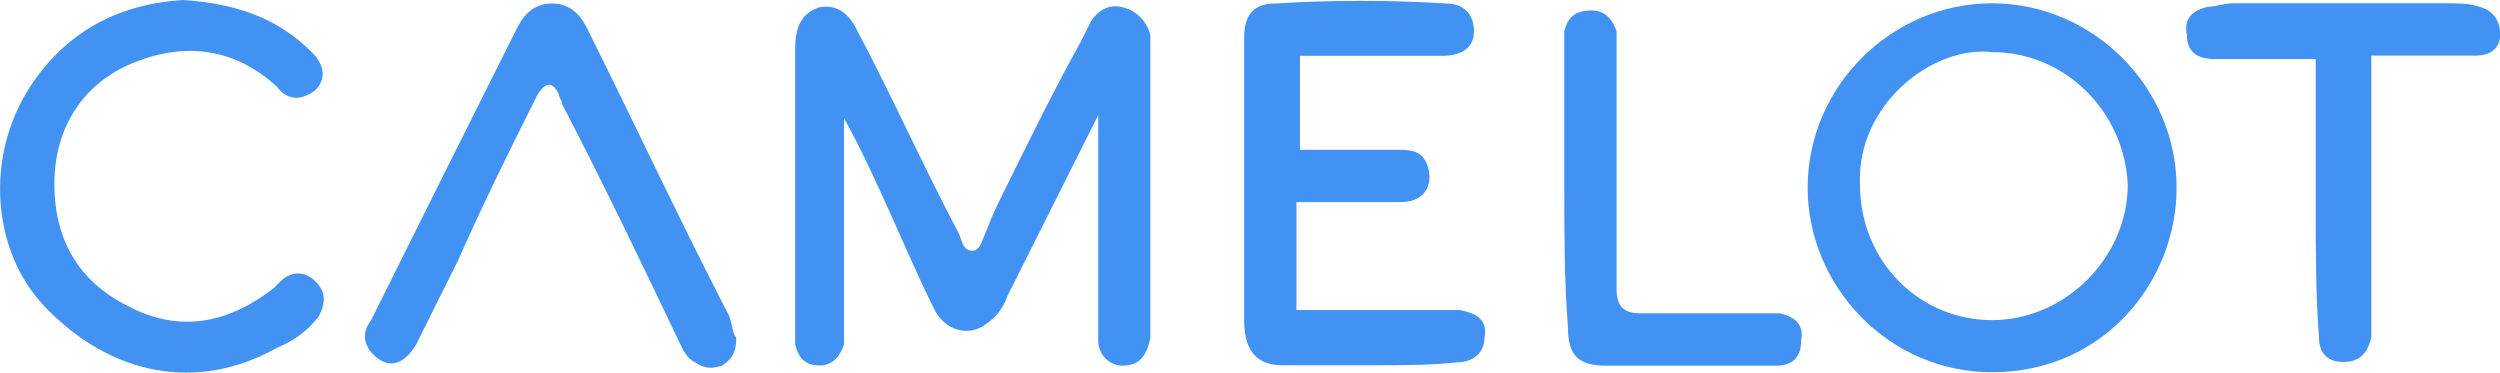 <?xml version="1.0" encoding="utf-8"?>
<svg version="1.1" id="Layer_1" xmlns="http://www.w3.org/2000/svg" xmlns:xlink="http://www.w3.org/1999/xlink" x="0px" y="0px"
	 viewBox="0 0 1218.3 181.7" style="enable-background:new 0 0 1218.3 181.7;" xml:space="preserve">
<g>
	<g>
		<g>
			<path style="fill:#4292F3;" d="M411.3,57.6c0,0,0,11.9,0,13.6c0,28.8,0,57.6,0,86.5c0,3.4,0,6.8,0,10.2
				c-1.7,5.1-5.1,10.2-11.9,10.2s-10.2-3.4-11.9-10.2c0-3.4,0-5.1,0-8.5c0-45.8,0-91.5,0-135.6c0-8.5,1.7-17,11.9-20.3
				c10.2-1.7,15.3,5.1,18.6,11.9c17,32.2,32.2,66.1,49.2,98.3c1.7,3.4,1.7,8.5,6.8,8.5c1.9,0,3.3-1.7,4.2-3.7
				c2.8-6.9,5.4-13.8,8.7-20.4c12.7-25.7,25.6-52.2,39.7-77.6c1.7-3.4,3.4-6.8,5.1-10.2c3.4-5.1,8.5-8.5,15.3-6.8
				s11.9,6.8,13.6,13.6c0,3.4,0,5.1,0,8.5c0,44.1,0,88.2,0,133.9c0,1.7,0,3.4,0,5.1c-1.7,8.4-5,13.5-13.4,13.6
				c-6.7,0.1-12-5.5-12-12.2v-60.7c0-15.3,0-28.8,0-44.1v-5.1L491,144.1c-1.7,5.1-5.1,10.2-10.2,13.6c-8.5,6.8-20.3,3.4-25.4-6.8
				C441.8,123.8,426.6,84.8,411.3,57.6C413,54.3,413,59.3,411.3,57.6z"/>
			<path style="fill:#4292F3;" d="M1060.7,91.5c0,45.8-35.6,89.9-89.9,89.9c-50.9,0-89.9-42.4-89.9-89.9c0-49.2,40.7-89.9,89.9-89.9
				C1020,1.7,1060.7,42.4,1060.7,91.5z M970.8,25.4C942,22,904.7,50.9,906.4,89.9c0,37.3,28.8,66.1,64.4,66.1
				c35.6,0,66.1-30.5,66.1-66.1C1035.2,54.3,1006.4,25.4,970.8,25.4z"/>
			<path style="fill:#4292F3;" d="M667.3,178c-13.6,0-27.1,0-42.4,0c-13.6,0-18.6-8.5-18.6-22c0-30.5,0-61,0-93.2
				c0-15.3,0-28.8,0-44.1c0-10.2,3.4-17,15.3-17c27.1-1.7,55.9-1.7,83.1,0c8.5,0,13.6,5.1,13.6,13.6s-6.8,11.9-15.3,11.9
				c-20.3,0-69.5,0-69.5,0s0,3.4,0,8.5c0,8.5,0,17,0,25.4v11.9c11.9,0,37.3,0,49.2,0c6.8,0,11.9,1.7,13.6,10.2
				c1.7,8.5-3.4,15.3-13.6,15.3c-13.6,0-37.3,0-50.9,0v10.2c0,10.2,0,20.3,0,32.2v10.2c20.3,0,50.9,0,69.5,0c3.4,0,6.8,0,10.2,0
				c8.5,1.7,13.6,5.1,11.9,13.6c0,6.8-5.1,11.9-13.6,11.9C697.8,178,682.6,178,667.3,178L667.3,178z"/>
			<path style="fill:#4292F3;" d="M89.2,0c25.4,1.7,45.8,8.5,62.7,25.4c6.8,6.8,6.8,13.6,1.7,18.6c-6.8,5.1-13.6,5.1-18.6-1.7
				c-20.3-18.6-44.1-22-69.5-11.9s-39,32.2-39,59.3s11.9,47.5,35.6,59.3c25.4,13.6,49.2,8.5,71.2-8.5c1.7-1.7,1.7-1.7,3.4-3.4
				c5.1-5.1,11.9-5.1,17,0c5.1,5.1,5.1,10.2,1.7,17c-5.1,6.8-11.9,11.9-20.3,15.3c-39,22-81.4,13.6-113.6-20.3
				C-4,122.1-7.4,76.3,14.6,42.4C33.3,13.6,60.4,1.7,89.2,0z"/>
			<path style="fill:#4292F3;" d="M358.8,164.5c0,6.8-1.7,10.2-6.8,13.6c-5.1,1.7-8.5,1.7-13.6-1.7c-3.4-1.7-5.1-5.1-6.8-8.5
				c-18.6-39-37.3-78-57.6-117c0-1.7-1.7-3.4-1.7-5.1c-3.4-6.8-6.8-5.1-10.2,0c-13.6,27.1-27.1,54.3-39,81.4
				c-6.8,13.6-13.6,27.1-20.3,40.7c-5.1,8.5-11.9,11.9-18.6,6.8c-6.8-5.1-8.5-11.9-3.4-18.6C204.5,108.5,228.2,61,252,13.6
				c3.4-6.8,8.5-11.9,17-11.9c8.5,0,13.6,5.1,17,11.9c23.7,47.5,45.8,94.9,69.5,140.7C357.1,159.4,357.1,162.8,358.8,164.5z"/>
			<path style="fill:#4292F3;" d="M1128.5,101.7c0-20.3,0-42.4,0-62.7c0-8.5,0-10.2,0-10.2s-37.3,0-49.2,0
				c-8.5,0-13.6-3.4-13.6-11.9c-1.7-8.5,3.4-11.9,10.2-13.6c3.4,0,8.5-1.7,11.9-1.7c35.6,0,69.5,0,105.1,0c5.1,0,10.2,0,15.3,1.7
				c6.8,1.7,10.2,6.8,10.2,13.6c0,6.8-5.1,10.2-11.9,10.2c-13.6,0-50.9,0-50.9,0s0,3.4,0,11.9c0,39,0,76.3,0,115.3
				c0,3.4,0,6.8,0,10.2c-1.7,6.8-5.1,11.9-13.6,11.9s-11.9-5.1-11.9-11.9C1128.5,144.1,1128.5,122.1,1128.5,101.7L1128.5,101.7z"/>
			<path style="fill:#4292F3;" d="M762.3,89.9c0-22,0-44.1,0-64.4c0-3.4,0-6.8,0-10.2c1.7-6.8,5.1-10.2,13.6-10.2
				c6.8,0,10.2,5.1,11.9,10.2c0,3.4,0,6.8,0,10.2c0,39,0,78,0,115.3c0,8.5,3.4,11.9,11.9,11.9c18.6,0,39,0,57.6,0
				c3.4,0,6.8,0,10.2,0c6.8,1.7,11.9,5.1,10.2,13.6c0,8.5-5.1,11.9-11.9,11.9c-13.6,0-27.1,0-40.7,0c-13.6,0-28.8,0-42.4,0
				c-13.6,0-18.6-5.1-18.6-18.6C762.3,135.6,762.3,113.6,762.3,89.9z"/>
		</g>
	</g>
</g>
</svg>
